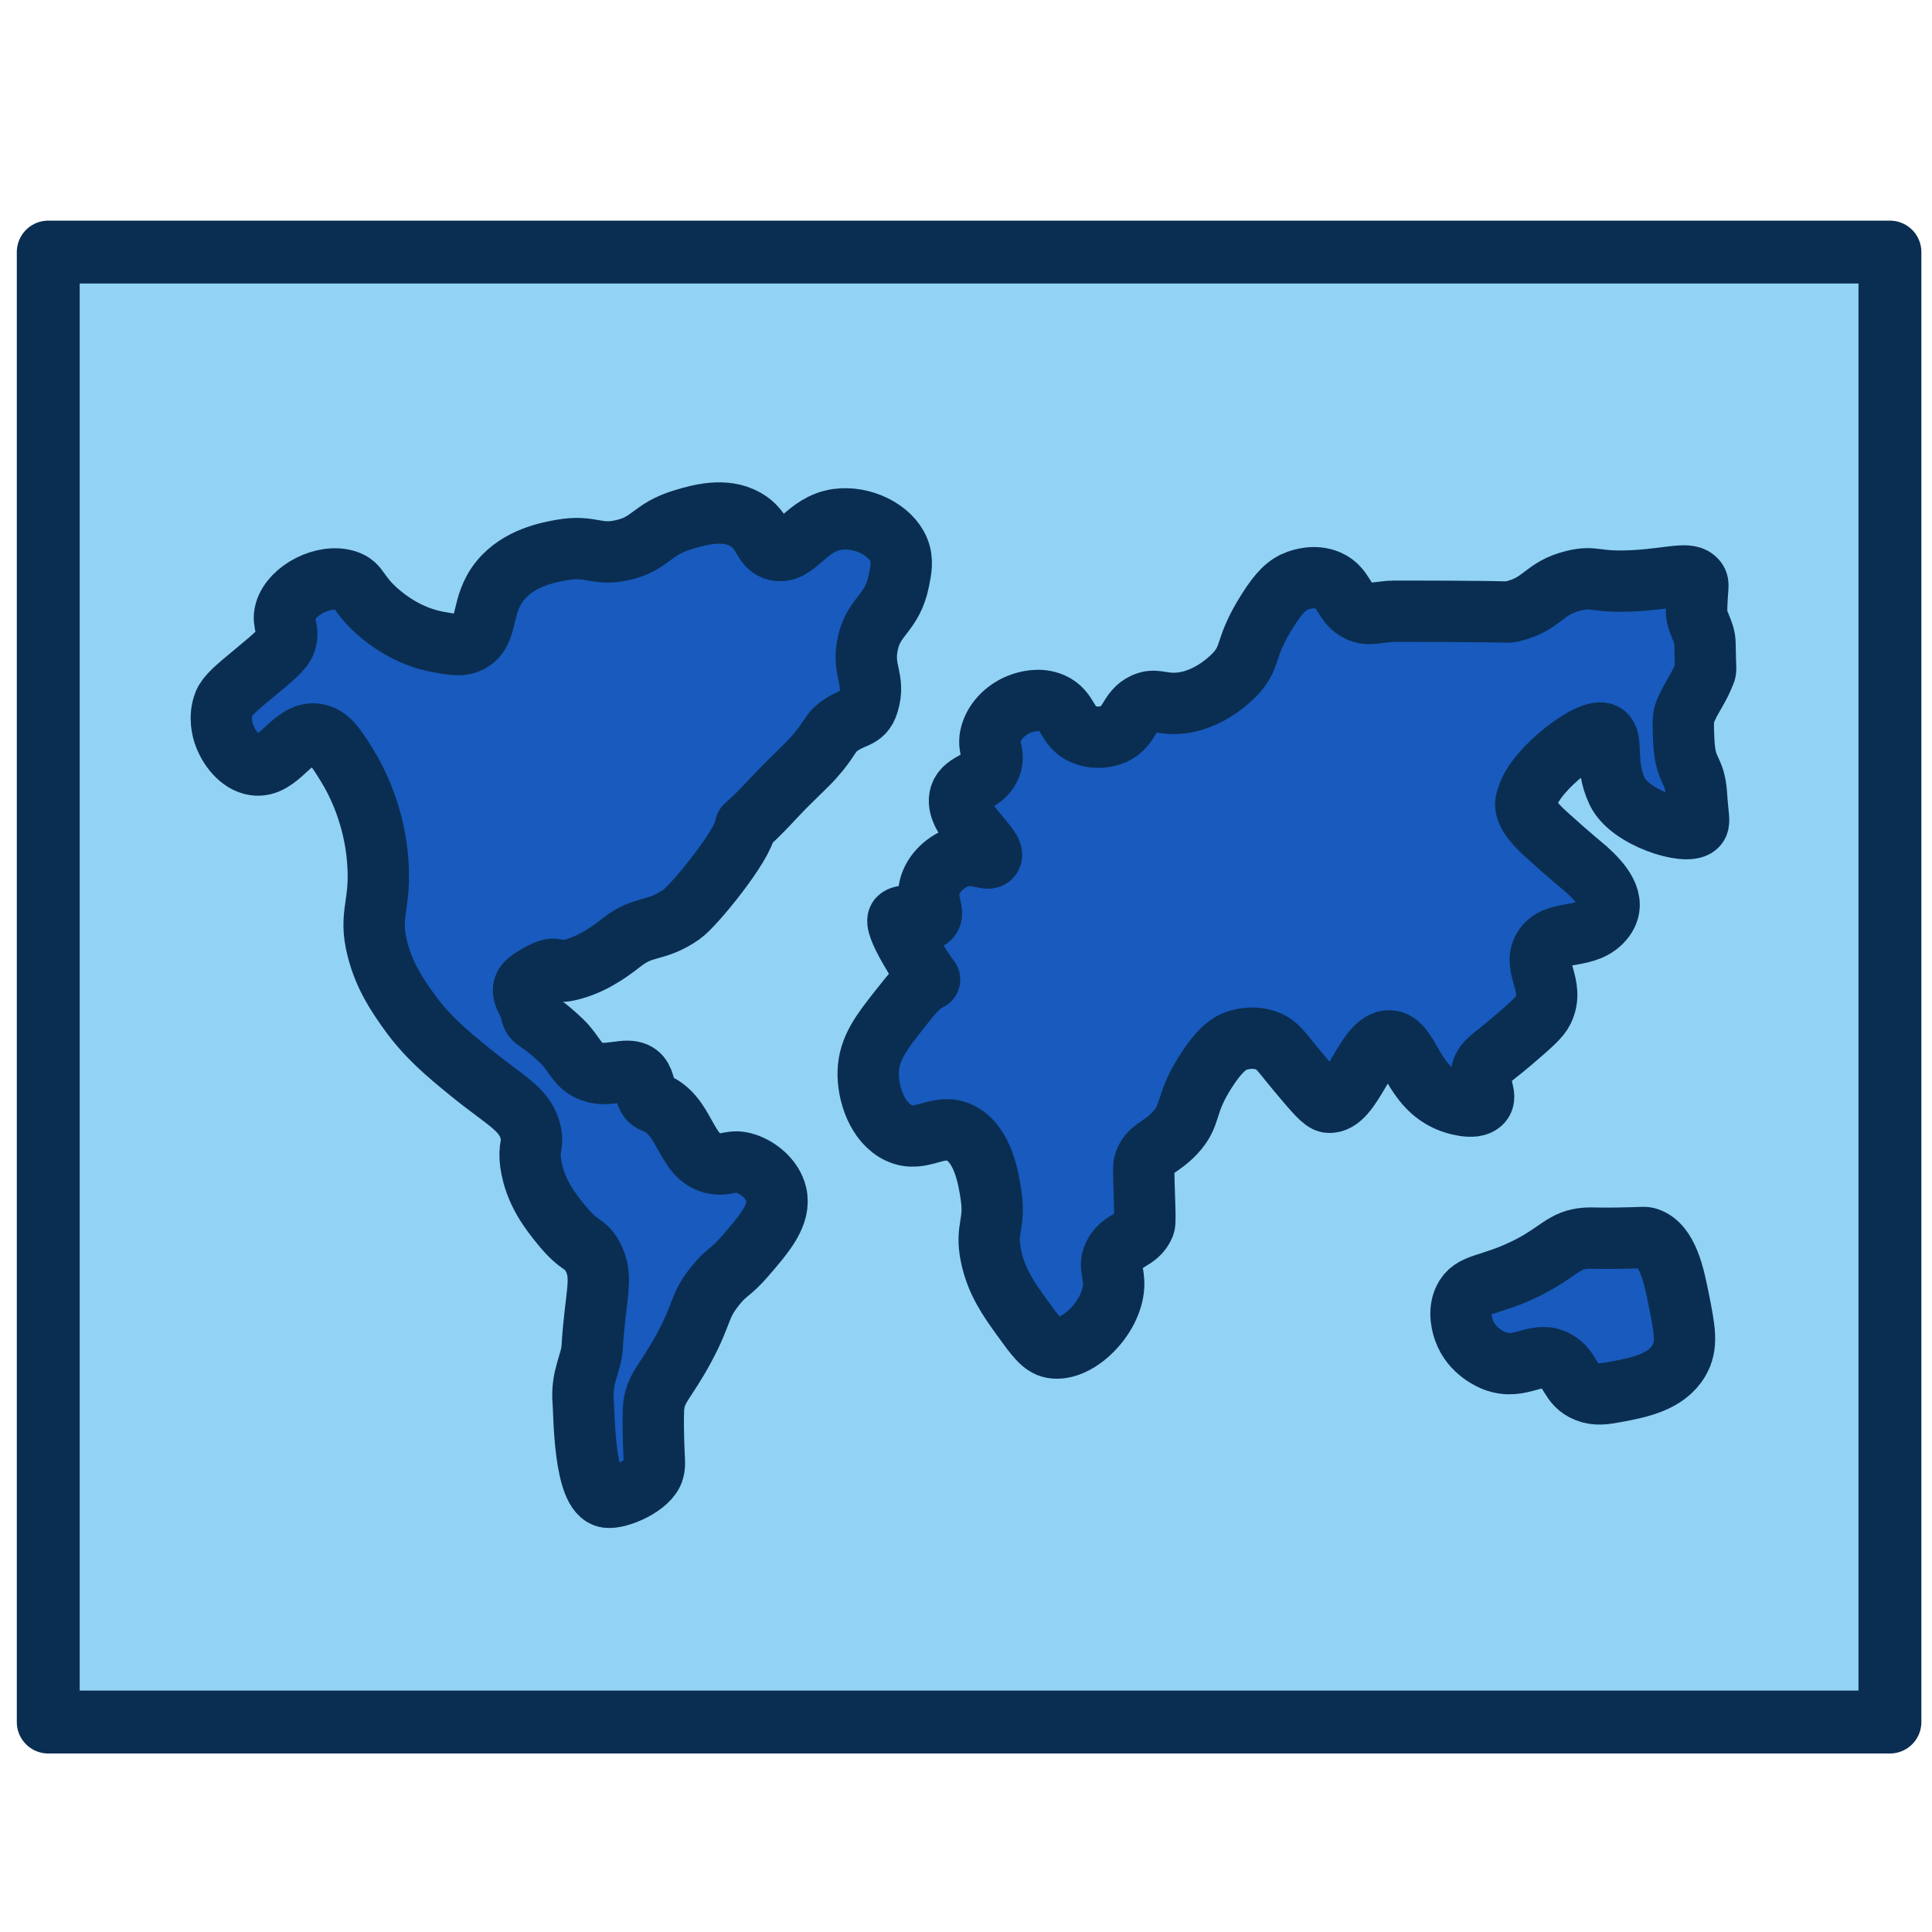 <?xml version="1.0" encoding="UTF-8" standalone="no"?>
<svg
   id="emoji"
   viewBox="0 0 72 72"
   version="1.1"
   sodipodi:docname="map.svg"
   inkscape:version="1.3.1 (9b9bdc1480, 2023-11-25, custom)"
   xmlns:inkscape="http://www.inkscape.org/namespaces/inkscape"
   xmlns:sodipodi="http://sodipodi.sourceforge.net/DTD/sodipodi-0.dtd"
   xmlns="http://www.w3.org/2000/svg"
   xmlns:svg="http://www.w3.org/2000/svg">
  <defs
     id="defs6" />
  <sodipodi:namedview
     id="namedview6"
     pagecolor="#ffffff"
     bordercolor="#666666"
     borderopacity="1.0"
     inkscape:showpageshadow="2"
     inkscape:pageopacity="0.0"
     inkscape:pagecheckerboard="0"
     inkscape:deskcolor="#d1d1d1"
     inkscape:zoom="4.3888889"
     inkscape:cx="36"
     inkscape:cy="36"
     inkscape:window-width="1920"
     inkscape:window-height="1055"
     inkscape:window-x="0"
     inkscape:window-y="0"
     inkscape:window-maximized="1"
     inkscape:current-layer="line" />
  <g
     id="color"
     style="stroke:#0a2e52;stroke-opacity:1"
     transform="matrix(1.107,0,0,1.107,-3.737,-2.603)">
    <rect
       x="5"
       y="10.838"
       width="62"
       height="49.486"
       fill="#92d3f5"
       stroke="none"
       stroke-linecap="round"
       stroke-linejoin="round"
       stroke-miterlimit="10"
       stroke-width="2.117"
       id="rect1"
       style="stroke:#0a2e52;stroke-opacity:1" />
    <path
       fill="#B1CC33"
       stroke="none"
       stroke-linecap="round"
       stroke-linejoin="round"
       stroke-miterlimit="10"
       stroke-width="2.065"
       d="m 28.474,30.163 c -0.043,0.602 -1.722,2.67 -2.151,2.969 -0.897,0.623 -1.247,0.337 -2.028,0.952 -0.495,0.39 -1.114,0.806 -1.872,0.952 -0.42,0.081 -0.234,-0.316 -1.178,0.29 -0.526,0.338 -0.059,0.701 0,1.033 0.079,0.446 0.139,0.177 1.033,1.033 0.467,0.447 0.509,0.845 1.033,1.033 0.328,0.117 0.566,0.053 1.033,0 0.979,-0.111 0.544,0.854 1.033,1.033 1.125,0.412 1.029,1.892 2.065,2.065 0.419,0.07 0.569,-0.149 1.033,0 0.425,0.137 0.912,0.517 1.033,1.033 0.159,0.679 -0.384,1.311 -1.033,2.065 -0.525,0.61 -0.622,0.516 -1.033,1.033 -0.549,0.69 -0.402,0.892 -1.033,2.065 -0.639,1.188 -0.99,1.354 -1.033,2.065 -0.018,0.297 -8.26e-4,1.001 0,1.033 0.018,0.718 0.058,0.812 0,1.033 -0.135,0.513 -1.177,0.963 -1.571,0.904 -0.774,-0.116 -0.76,-2.791 -0.796,-3.206 -0.073,-0.837 0.27,-1.304 0.301,-1.829 0.107,-1.814 0.41,-2.377 0,-3.098 -0.262,-0.46 -0.4,-0.257 -1.033,-1.033 -0.357,-0.438 -0.899,-1.117 -1.033,-2.065 -0.084,-0.597 0.092,-0.601 0,-1.033 -0.171,-0.801 -0.835,-1.059 -2.065,-2.065 -0.759,-0.621 -1.432,-1.171 -2.065,-2.065 -0.329,-0.465 -0.794,-1.122 -1.033,-2.065 -0.314,-1.242 0.154,-1.444 0,-3.098 -0.035,-0.372 -0.185,-1.731 -1.033,-3.098 -0.36,-0.58 -0.613,-0.977 -1.033,-1.033 -0.8,-0.107 -1.229,1.152 -2.065,1.033 -0.5,-0.071 -0.886,-0.597 -1.033,-1.033 -0.039,-0.116 -0.182,-0.561 0,-1.033 0.101,-0.261 0.412,-0.518 1.033,-1.033 0.634,-0.525 0.952,-0.792 1.033,-1.033 0.151,-0.453 -0.121,-0.614 0,-1.033 0.207,-0.716 1.306,-1.284 2.065,-1.033 0.436,0.144 0.342,0.421 1.033,1.033 0.335,0.297 1.06,0.854 2.065,1.033 0.508,0.09 0.762,0.136 1.033,0 0.668,-0.334 0.349,-1.219 1.033,-2.065 0.629,-0.778 1.652,-0.959 2.065,-1.033 1.022,-0.181 1.162,0.207 2.065,0 0.971,-0.223 0.943,-0.702 2.065,-1.033 0.492,-0.145 1.358,-0.4 2.065,0 0.637,0.36 0.553,0.917 1.033,1.033 0.67,0.162 0.999,-0.883 2.065,-1.033 0.815,-0.114 1.783,0.332 2.065,1.033 0.14,0.348 0.074,0.668 0,1.033 -0.225,1.1 -0.822,1.167 -1.033,2.065 -0.23,0.977 0.262,1.213 0,2.065 -0.172,0.559 -0.516,0.387 -1.065,0.839 -0.251,0.207 -0.312,0.538 -1,1.226 -0.344,0.344 -0.702,0.676 -1.033,1.033 -0.755,0.813 -0.875,0.875 -1.033,1.033"
       id="path1"
       style="fill:#185abd;fill-opacity:1;stroke:#0a2e52;stroke-opacity:1" />
    <path
       fill="#B1CC33"
       stroke="none"
       stroke-linecap="round"
       stroke-linejoin="round"
       stroke-miterlimit="10"
       stroke-width="2.065"
       d="m 34.67,35.326 c -0.24,-0.306 -1.268,-1.886 -1.033,-2.065 0.291,-0.222 0.806,0.214 1.033,0 0.188,-0.178 -0.12,-0.521 0,-1.033 0.116,-0.494 0.575,-0.906 1.033,-1.033 0.545,-0.151 0.926,0.149 1.033,0 0.205,-0.288 -1.278,-1.303 -1.033,-2.065 0.152,-0.473 0.83,-0.415 1.033,-1.033 0.136,-0.415 -0.131,-0.558 0,-1.033 0.133,-0.48 0.555,-0.872 1.033,-1.033 0.136,-0.046 0.59,-0.198 1.033,0 0.56,0.251 0.472,0.782 1.033,1.033 0.315,0.141 0.718,0.141 1.033,0 0.559,-0.25 0.499,-0.792 1.033,-1.033 0.354,-0.159 0.53,0.011 1.033,0 1.154,-0.025 2.003,-0.962 2.065,-1.033 0.52,-0.59 0.256,-0.826 1.033,-2.065 0.415,-0.662 0.686,-0.909 1.033,-1.033 0.098,-0.035 0.574,-0.205 1.033,0 0.557,0.249 0.501,0.789 1.033,1.033 0.276,0.126 0.455,0.057 1.033,0 0.074,-0.007 0.737,-0.005 2.065,0 1.968,0.007 1.88,0.045 2.065,0 1.044,-0.255 1.024,-0.778 2.065,-1.033 0.72,-0.176 0.705,0.08 2.065,0 1.237,-0.072 1.833,-0.318 2.065,0 0.089,0.121 0.022,0.184 0,1.033 -0.009,0.346 0.28,0.671 0.285,1.076 0.012,0.921 0.045,0.863 -0.005,0.99 -0.214,0.547 -0.373,0.68 -0.624,1.226 -0.093,0.204 -0.123,0.283 -0.086,1.054 0.055,1.133 0.367,0.875 0.43,1.85 0.049,0.762 0.129,0.916 0,1.033 -0.347,0.315 -2.244,-0.272 -2.668,-1.162 -0.445,-0.935 -0.126,-1.728 -0.43,-1.936 -0.418,-0.287 -2.306,1.163 -2.582,2.082 -0.055,0.182 -0.293,0.467 0.597,1.275 0.9,0.816 1.289,1.12 1.372,1.194 0.5,0.452 1.041,1.062 0.613,1.646 -0.575,0.785 -1.668,0.326 -2.065,1.033 -0.356,0.633 0.398,1.223 0,2.065 -0.115,0.243 -0.421,0.506 -1.033,1.033 -0.681,0.586 -0.934,0.672 -1.033,1.033 -0.132,0.483 0.191,0.809 0,1.033 -0.245,0.288 -0.998,0.013 -1.033,0 -1.332,-0.499 -1.386,-2.035 -2.065,-2.065 -0.815,-0.037 -1.262,2.146 -2.065,2.065 -0.181,-0.018 -0.465,-0.356 -1.033,-1.033 -0.547,-0.651 -0.663,-0.89 -1.033,-1.033 -0.473,-0.183 -0.92,-0.038 -1.033,0 -0.186,0.063 -0.52,0.229 -1.033,1.033 -0.73,1.144 -0.453,1.441 -1.033,2.065 -0.492,0.529 -0.886,0.526 -1.033,1.033 -0.031,0.108 -0.021,0.416 0,1.033 0.021,0.634 0.031,0.953 0,1.033 -0.215,0.549 -0.787,0.486 -1.033,1.033 -0.169,0.375 0.027,0.569 0,1.033 -0.062,1.068 -1.229,2.218 -2.065,2.065 -0.333,-0.061 -0.566,-0.385 -1.033,-1.033 -0.413,-0.573 -0.856,-1.188 -1.033,-2.065 -0.191,-0.945 0.159,-1.043 0,-2.065 -0.08,-0.518 -0.261,-1.685 -1.033,-2.065 -0.74,-0.365 -1.286,0.359 -2.065,0 -0.725,-0.334 -1.057,-1.332 -1.033,-2.065 0.026,-0.784 0.458,-1.335 1.033,-2.065 0.45,-0.572 0.675,-0.859 1.033,-1.033"
       id="path2"
       style="fill:#185abd;fill-opacity:1;stroke:#0a2e52;stroke-opacity:1" />
    <g
       id="line"
       style="fill:#185abd;fill-opacity:1;stroke:#0a2e52;stroke-opacity:1"
       transform="translate(65.514,-25.534)">
      <path
         fill="none"
         stroke="#000000"
         stroke-linecap="round"
         stroke-linejoin="round"
         stroke-miterlimit="10"
         stroke-width="2"
         d="m 28.5,30.5 c -0.042,0.583 -1.667,2.586 -2.083,2.875 -0.868,0.603 -1.207,0.327 -1.964,0.922 -0.479,0.377 -1.079,0.781 -1.812,0.922 C 22.234,35.297 22.414,34.913 21.5,35.5 c -0.509,0.327 -0.057,0.679 0,1 0.077,0.432 0.134,0.172 1,1 0.452,0.433 0.492,0.818 1,1 0.317,0.114 0.548,0.051 1,0 0.948,-0.108 0.526,0.827 1,1 1.089,0.399 0.997,1.832 2,2 0.405,0.068 0.551,-0.144 1,0 0.411,0.132 0.883,0.501 1,1 0.154,0.657 -0.372,1.269 -1,2 -0.508,0.591 -0.602,0.5 -1,1 -0.531,0.668 -0.389,0.864 -1,2 -0.618,1.15 -0.958,1.311 -1,2 -0.017,0.288 -8e-4,0.969 0,1 0.018,0.695 0.056,0.787 0,1 -0.131,0.497 -1.14,0.932 -1.521,0.875 C 23.23,52.262 23.243,49.672 23.208,49.271 23.138,48.461 23.47,48.008 23.5,47.5 c 0.104,-1.757 0.397,-2.302 0,-3 -0.253,-0.446 -0.387,-0.249 -1,-1 -0.346,-0.424 -0.87,-1.082 -1,-2 -0.082,-0.579 0.089,-0.582 0,-1 -0.165,-0.775 -0.808,-1.026 -2,-2 -0.735,-0.601 -1.387,-1.134 -2,-2 -0.319,-0.45 -0.769,-1.087 -1,-2 -0.304,-1.202 0.149,-1.399 0,-3 -0.034,-0.361 -0.179,-1.676 -1,-3 -0.348,-0.562 -0.594,-0.946 -1,-1 -0.774,-0.103 -1.19,1.115 -2,1 -0.484,-0.069 -0.858,-0.579 -1,-1 -0.038,-0.113 -0.176,-0.544 0,-1 0.098,-0.253 0.399,-0.502 1,-1 0.614,-0.508 0.922,-0.767 1,-1 0.146,-0.439 -0.117,-0.595 0,-1 0.201,-0.693 1.265,-1.244 2,-1 0.422,0.14 0.331,0.408 1,1 0.325,0.287 1.026,0.827 2,1 0.492,0.088 0.738,0.131 1,0 0.647,-0.324 0.338,-1.181 1,-2 0.609,-0.753 1.599,-0.929 2,-1 0.99,-0.175 1.125,0.201 2,0 0.94,-0.216 0.913,-0.68 2,-1 0.476,-0.14 1.315,-0.388 2,0 0.617,0.349 0.535,0.888 1,1 0.649,0.157 0.967,-0.855 2,-1 0.789,-0.111 1.727,0.321 2,1 0.136,0.337 0.072,0.647 0,1 -0.218,1.065 -0.795,1.13 -1,2 -0.222,0.946 0.254,1.175 0,2 -0.167,0.542 -0.5,0.375 -1.031,0.812 -0.243,0.2 -0.302,0.521 -0.969,1.188 -0.333,0.333 -0.679,0.654 -1,1 -0.731,0.788 -0.847,0.847 -1,1"
         id="path4"
         style="fill:#185abd;fill-opacity:1;stroke:#0a2e52;stroke-opacity:1" />
      <path
         fill="none"
         stroke="#000000"
         stroke-linecap="round"
         stroke-linejoin="round"
         stroke-miterlimit="10"
         stroke-width="2"
         d="m 34.5,35.5 c -0.233,-0.296 -1.228,-1.826 -1,-2 0.282,-0.215 0.781,0.208 1,0 0.182,-0.172 -0.117,-0.504 0,-1 0.112,-0.478 0.556,-0.877 1,-1 0.528,-0.146 0.897,0.145 1,0 0.198,-0.279 -1.238,-1.262 -1,-2 0.147,-0.458 0.803,-0.402 1,-1 0.132,-0.402 -0.127,-0.54 0,-1 0.129,-0.465 0.537,-0.845 1,-1 0.132,-0.044 0.572,-0.192 1,0 0.542,0.243 0.458,0.757 1,1 0.305,0.137 0.695,0.137 1,0 0.541,-0.242 0.483,-0.767 1,-1 0.343,-0.154 0.513,0.011 1,0 1.117,-0.024 1.939,-0.931 2,-1 0.503,-0.571 0.248,-0.799 1,-2 0.401,-0.641 0.665,-0.88 1,-1 0.095,-0.034 0.556,-0.199 1,0 0.539,0.241 0.485,0.764 1,1 0.267,0.122 0.44,0.055 1,0 0.071,-0.007 0.714,-0.005 2,0 1.905,0.007 1.82,0.044 2,0 1.011,-0.247 0.991,-0.753 2,-1 0.698,-0.171 0.683,0.077 2,0 1.198,-0.07 1.775,-0.308 2,0 0.086,0.117 0.021,0.178 0,1 -0.009,0.335 0.271,0.65 0.276,1.042 0.011,0.892 0.043,0.835 -0.005,0.958 -0.207,0.529 -0.362,0.659 -0.604,1.188 -0.09,0.197 -0.119,0.274 -0.083,1.021 0.053,1.097 0.356,0.848 0.417,1.792 0.048,0.738 0.125,0.886 0,1 -0.336,0.305 -2.173,-0.264 -2.583,-1.125 -0.431,-0.905 -0.122,-1.673 -0.417,-1.875 -0.405,-0.278 -2.233,1.126 -2.5,2.016 -0.053,0.176 -0.284,0.453 0.578,1.234 0.872,0.79 1.248,1.084 1.328,1.156 0.484,0.438 1.008,1.028 0.594,1.594 -0.557,0.76 -1.616,0.316 -2,1 -0.345,0.613 0.386,1.185 0,2 -0.111,0.235 -0.407,0.49 -1,1 -0.659,0.568 -0.905,0.651 -1,1 -0.128,0.467 0.185,0.783 0,1 -0.237,0.279 -0.967,0.013 -1,0 -1.29,-0.484 -1.342,-1.97 -2,-2 -0.789,-0.036 -1.222,2.078 -2,2 -0.175,-0.018 -0.45,-0.345 -1,-1 -0.529,-0.63 -0.642,-0.862 -1,-1 -0.458,-0.177 -0.891,-0.037 -1,0 -0.18,0.061 -0.503,0.222 -1,1 -0.707,1.108 -0.438,1.395 -1,2 -0.476,0.513 -0.858,0.509 -1,1 -0.03,0.104 -0.02,0.403 0,1 0.021,0.614 0.03,0.922 0,1 -0.208,0.531 -0.762,0.471 -1,1 -0.164,0.363 0.026,0.551 0,1 -0.06,1.034 -1.19,2.148 -2,2 -0.322,-0.059 -0.548,-0.373 -1,-1 -0.4,-0.555 -0.829,-1.15 -1,-2 -0.185,-0.915 0.153,-1.01 0,-2 -0.078,-0.502 -0.253,-1.632 -1,-2 -0.717,-0.353 -1.245,0.348 -2,0 -0.703,-0.324 -1.023,-1.289 -1,-2 0.025,-0.759 0.444,-1.293 1,-2 0.436,-0.554 0.653,-0.832 1,-1"
         id="path5"
         style="fill:#185abd;fill-opacity:1;stroke:#0a2e52;stroke-opacity:1" />
      <path
         fill="none"
         stroke="#000000"
         stroke-linecap="round"
         stroke-linejoin="round"
         stroke-miterlimit="10"
         stroke-width="2.065"
         d="m -10.788,70.6 c -1.219,0.598 -1.801,0.468 -2.065,1.033 -0.205,0.438 -0.041,0.915 0,1.033 0.251,0.727 0.955,1.004 1.033,1.033 0.892,0.334 1.383,-0.366 2.065,0 0.521,0.279 0.44,0.797 1.033,1.033 0.327,0.13 0.616,0.079 1.033,0 0.715,-0.136 1.634,-0.31 2.065,-1.033 0.309,-0.518 0.204,-1.043 0,-2.065 -0.158,-0.793 -0.367,-1.836 -1.033,-2.065 -0.13,-0.045 -0.142,-0.012 -1.033,0 -0.755,0.01 -0.833,-0.012 -1.033,0 -0.79,0.048 -0.934,0.477 -2.065,1.033 z"
         id="path6"
         style="fill:#185abd;fill-opacity:1;stroke:#0a2e52;stroke-opacity:1" />
    </g>
  </g>
  <g
     id="hair"
     transform="matrix(1.107,0,0,1.107,-3.737,-2.603)" />
  <g
     id="skin"
     transform="matrix(1.107,0,0,1.107,-3.737,-2.603)" />
  <g
     id="skin-shadow"
     transform="matrix(1.107,0,0,1.107,-3.737,-2.603)" />
</svg>
